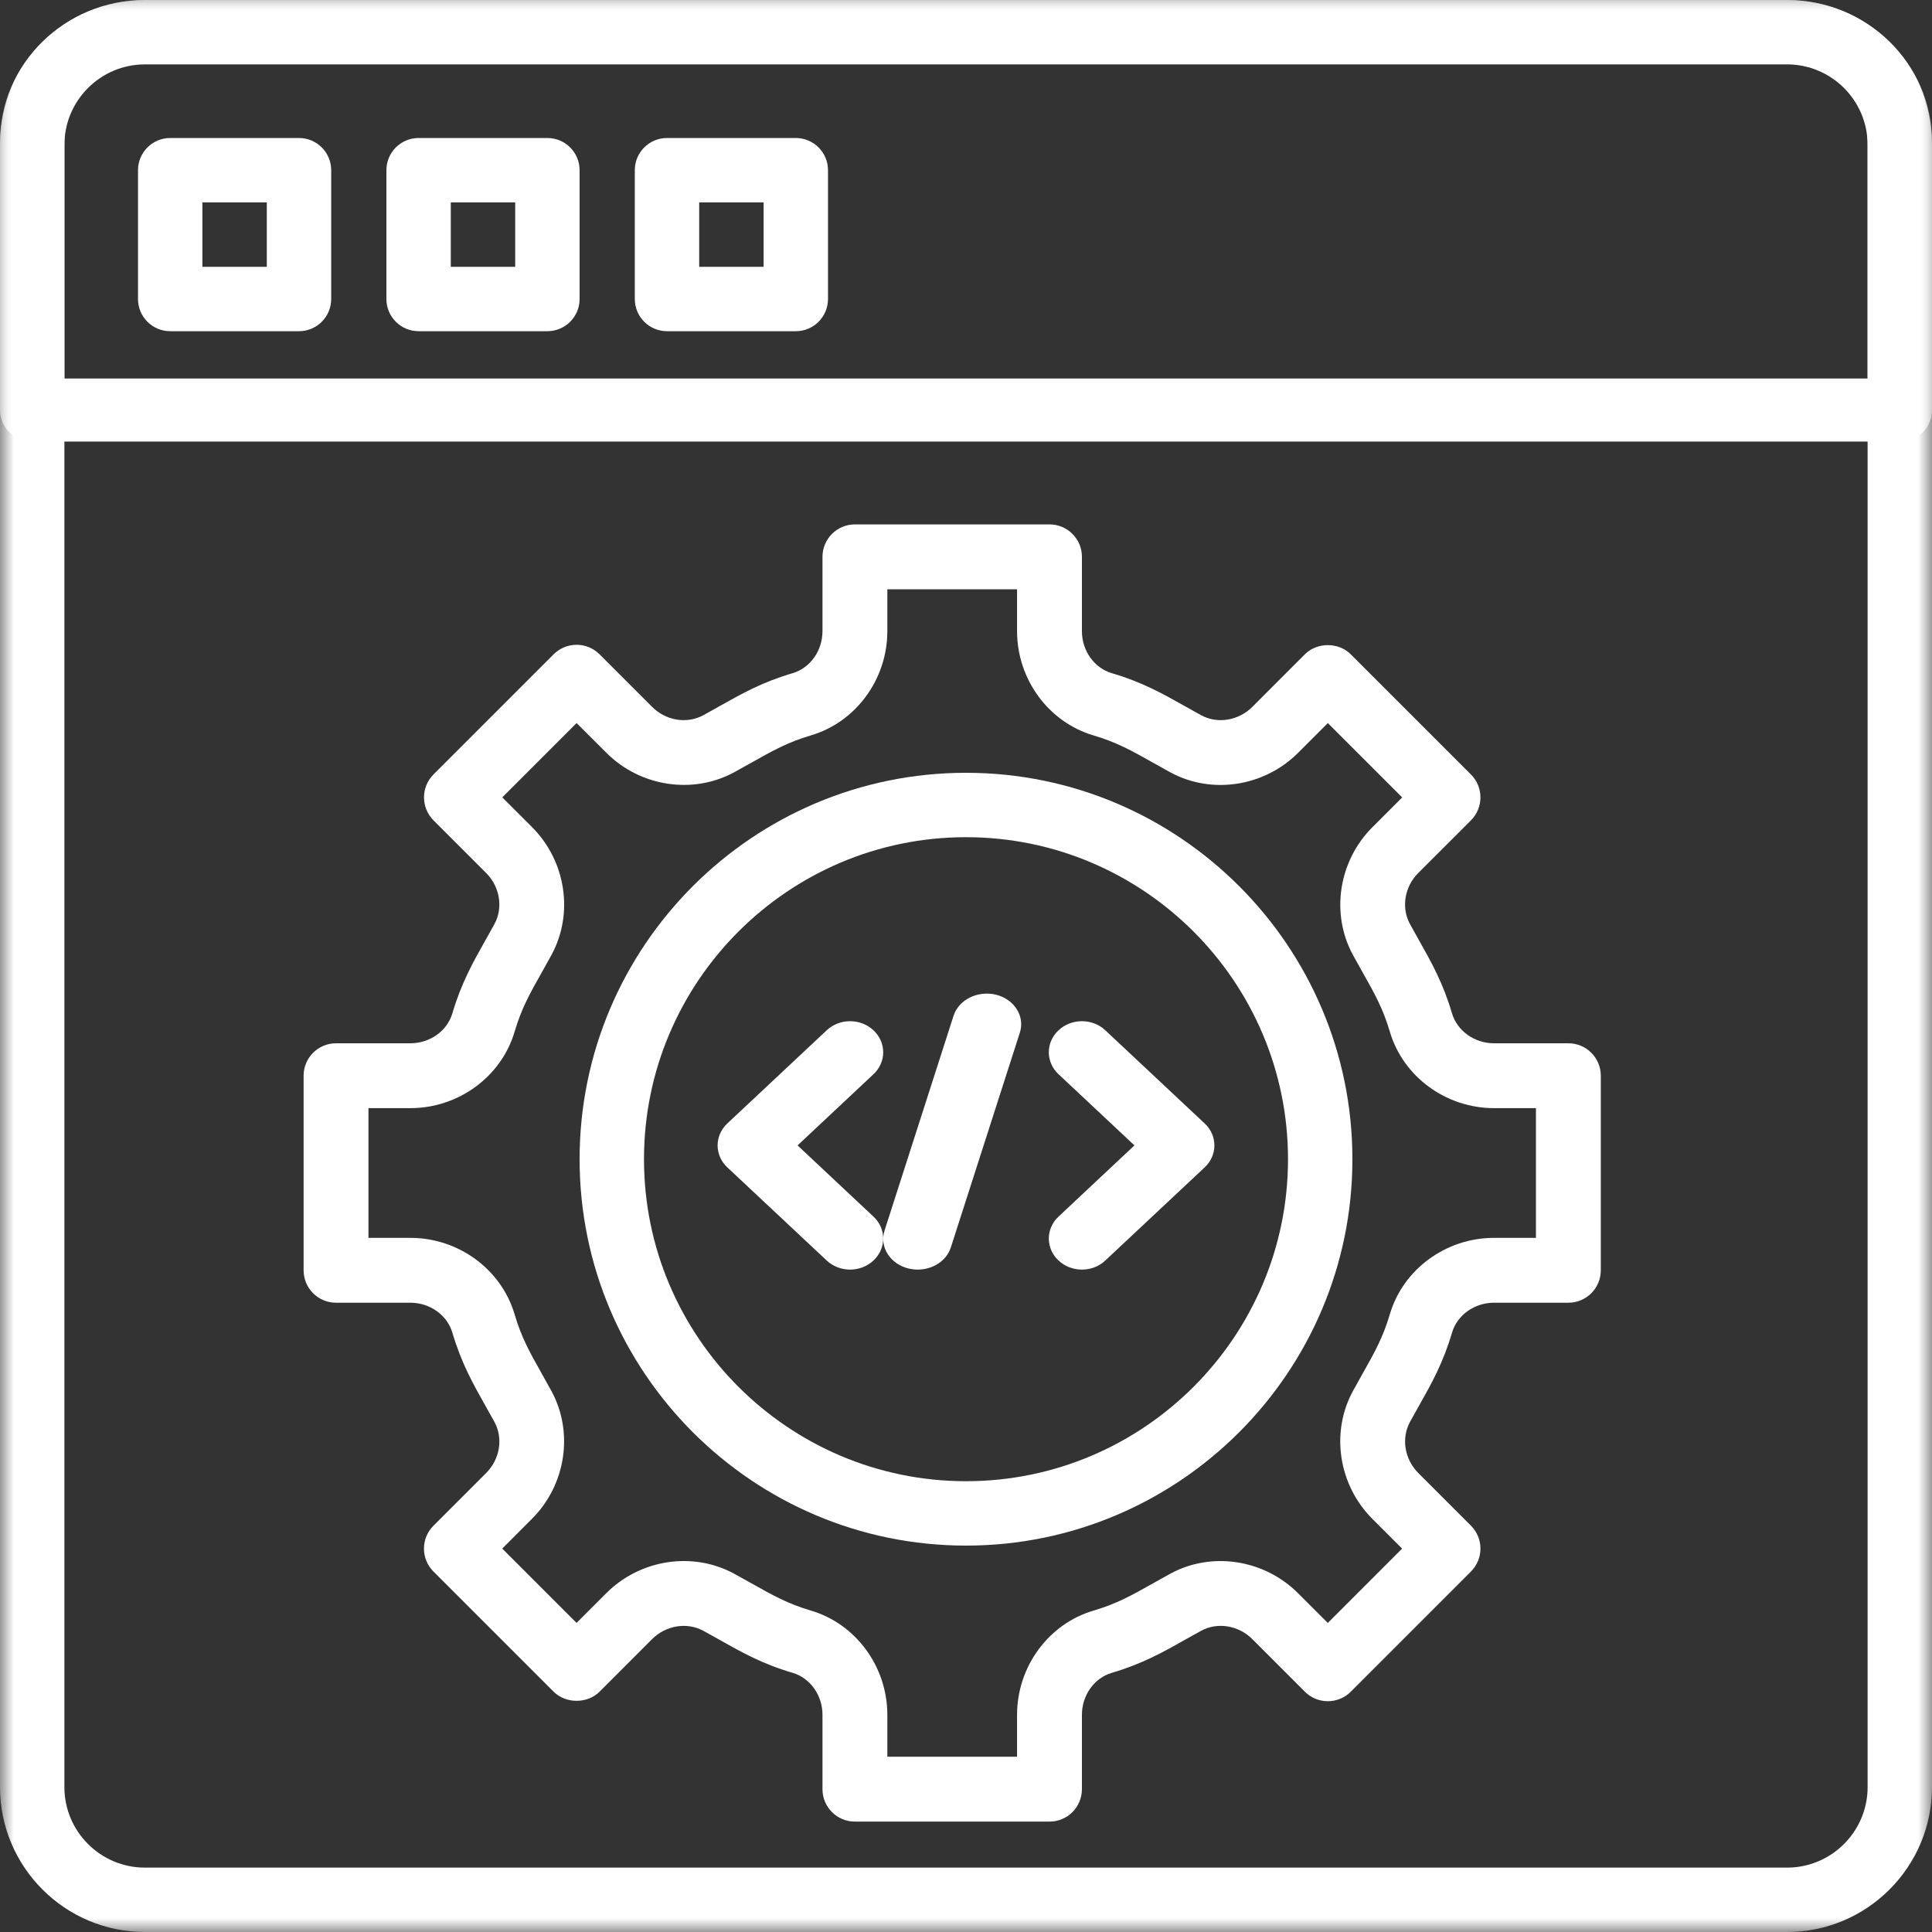 <?xml version="1.0" encoding="UTF-8"?>
<svg width="70px" height="70px" viewBox="0 0 70 70" version="1.1" xmlns="http://www.w3.org/2000/svg" xmlns:xlink="http://www.w3.org/1999/xlink">
    <rect x="0" y="0" width="70" height="70" fill="#333333" stroke="none"/>
    <defs>
        <polygon id="path-1" points="0 0 70 0 70 70 0 70"></polygon>
        <polygon id="path-3" points="0 70 70 70 70 0 0 0"></polygon>
    </defs>
    <g id="Home" stroke="none" stroke-width="1" fill="none" fill-rule="evenodd">
        <g id="Large-Devices_Pubbliche-Amministrazioni" transform="translate(-605, -5731)">
            <g id="Group-14" transform="translate(605, 5731)">
                <g id="Group-3">
                    <mask id="mask-2" fill="white">
                        <use xlink:href="#path-1"></use>
                    </mask>
                    <g id="Clip-2"></g>
                    <path d="M67.667,64.75 C67.667,66.359 66.359,67.667 64.75,67.667 L5.25,67.667 C3.642,67.667 2.333,66.359 2.333,64.75 L2.333,5.25 C2.333,3.641 3.642,2.333 5.25,2.333 L64.75,2.333 C66.358,2.333 67.667,3.641 67.667,5.25 L67.667,64.75 Z M64.75,-5.46875e-05 L5.25,-5.46875e-05 C2.355,-5.46875e-05 -5.46875e-05,2.355 -5.46875e-05,5.25 L-5.46875e-05,64.75 C-5.46875e-05,67.645 2.355,70 5.25,70 L64.75,70 C67.645,70 70,67.645 70,64.75 L70,5.25 C70,2.355 67.645,-5.46875e-05 64.75,-5.46875e-05 L64.75,-5.46875e-05 Z" id="Fill-1" fill="#FFFFFF" mask="url(#mask-2)"></path>
                </g>
                <mask id="mask-4" fill="white">
                    <use xlink:href="#path-3"></use>
                </mask>
                <g id="Clip-5"></g>
                <path d="M7.333,9.667 L9.667,9.667 L9.667,7.333 L7.333,7.333 L7.333,9.667 Z M10.833,5 L6.167,5 C5.523,5 5,5.521 5,6.167 L5,10.833 C5,11.479 5.523,12 6.167,12 L10.833,12 C11.477,12 12,11.479 12,10.833 L12,6.167 C12,5.522 11.477,5 10.833,5 L10.833,5 Z" id="Fill-4" fill="#FFFFFF" mask="url(#mask-4)"></path>
                <path d="M16.333,9.667 L18.667,9.667 L18.667,7.333 L16.333,7.333 L16.333,9.667 Z M19.833,5 L15.167,5 C14.523,5 14,5.521 14,6.167 L14,10.833 C14,11.479 14.523,12 15.167,12 L19.833,12 C20.477,12 21,11.479 21,10.833 L21,6.167 C21,5.522 20.477,5 19.833,5 L19.833,5 Z" id="Fill-6" fill="#FFFFFF" mask="url(#mask-4)"></path>
                <path d="M25.333,9.667 L27.667,9.667 L27.667,7.333 L25.333,7.333 L25.333,9.667 Z M28.833,5 L24.167,5 C23.523,5 23,5.521 23,6.167 L23,10.833 C23,11.479 23.523,12 24.167,12 L28.833,12 C29.477,12 30,11.479 30,10.833 L30,6.167 C30,5.522 29.477,5 28.833,5 L28.833,5 Z" id="Fill-7" fill="#FFFFFF" mask="url(#mask-4)"></path>
                <path d="M67.667,13.714 L2.333,13.714 L2.333,5.143 C2.333,3.567 3.642,2.286 5.25,2.286 L64.75,2.286 C66.358,2.286 67.667,3.567 67.667,5.143 L67.667,13.714 Z M64.75,0 L5.25,0 C2.356,0 0,2.307 0,5.143 L0,14.857 C0,15.489 0.523,16 1.167,16 L68.833,16 C69.477,16 70,15.489 70,14.857 L70,5.143 C70,2.307 67.645,0 64.75,0 L64.75,0 Z" id="Fill-8" fill="#FFFFFF" mask="url(#mask-4)"></path>
                <path d="M55.65,44.85 L54.131,44.85 C52.387,44.85 50.835,45.99 50.355,47.622 C50.107,48.461 49.799,49.008 49.371,49.767 L49.021,50.396 C48.204,51.895 48.493,53.802 49.725,55.033 L50.801,56.109 L48.108,58.802 L47.032,57.726 C45.8,56.495 43.893,56.204 42.395,57.022 L41.77,57.37 C41.01,57.799 40.461,58.108 39.621,58.355 C37.99,58.835 36.85,60.388 36.85,62.131 L36.85,63.65 L32.15,63.65 L32.15,62.131 C32.15,60.388 31.011,58.835 29.379,58.354 C28.538,58.106 27.99,57.797 27.229,57.368 L26.604,57.021 C25.104,56.203 23.198,56.494 21.966,57.724 L20.89,58.801 L18.197,56.108 L19.273,55.031 C20.505,53.801 20.794,51.894 19.977,50.395 L19.627,49.766 C19.2,49.007 18.891,48.46 18.645,47.621 C18.164,45.99 16.612,44.85 14.869,44.85 L13.35,44.85 L13.35,40.15 L14.869,40.15 C16.613,40.15 18.165,39.01 18.646,37.378 C18.892,36.539 19.201,35.992 19.629,35.233 L19.979,34.604 C20.796,33.105 20.507,31.198 19.276,29.967 L18.199,28.891 L20.892,26.198 L21.969,27.274 C23.2,28.506 25.107,28.794 26.605,27.978 L27.232,27.629 C27.991,27.202 28.539,26.893 29.379,26.645 C31.01,26.165 32.15,24.612 32.15,22.869 L32.15,21.35 L36.85,21.35 L36.85,22.869 C36.85,24.612 37.99,26.165 39.622,26.646 C40.461,26.894 41.011,27.203 41.77,27.63 L42.396,27.979 C43.896,28.798 45.803,28.506 47.034,27.275 L48.11,26.199 L50.804,28.892 L49.727,29.969 C48.495,31.199 48.205,33.106 49.022,34.605 L49.372,35.234 C49.8,35.992 50.109,36.54 50.356,37.379 C50.836,39.01 52.389,40.15 54.131,40.15 L55.65,40.15 L55.65,44.85 Z M56.825,37.8 L54.131,37.8 C53.424,37.8 52.799,37.354 52.609,36.716 C52.287,35.621 51.866,34.872 51.419,34.079 L51.086,33.48 C50.764,32.89 50.887,32.128 51.387,31.629 L53.295,29.722 C53.754,29.262 53.754,28.52 53.295,28.06 L48.94,23.706 C48.499,23.264 47.719,23.264 47.278,23.706 L45.373,25.613 C44.872,26.112 44.111,26.236 43.521,25.915 L42.924,25.582 C42.131,25.136 41.381,24.713 40.285,24.391 C39.646,24.203 39.2,23.578 39.2,22.869 L39.2,20.175 C39.2,19.525 38.674,19 38.025,19 L30.975,19 C30.327,19 29.8,19.525 29.8,20.175 L29.8,22.869 C29.8,23.578 29.355,24.203 28.716,24.391 C27.618,24.714 26.87,25.136 26.077,25.582 L25.48,25.915 C24.89,26.236 24.128,26.112 23.629,25.613 L21.722,23.706 C21.502,23.485 21.202,23.362 20.891,23.362 C20.58,23.362 20.281,23.485 20.06,23.706 L15.706,28.06 C15.248,28.52 15.248,29.262 15.706,29.722 L17.613,31.629 C18.112,32.128 18.237,32.89 17.915,33.48 L17.581,34.079 C17.135,34.872 16.713,35.619 16.39,36.716 C16.202,37.354 15.577,37.8 14.869,37.8 L12.175,37.8 C11.527,37.8 11,38.325 11,38.975 L11,46.025 C11,46.675 11.527,47.2 12.175,47.2 L14.869,47.2 C15.577,47.2 16.202,47.647 16.39,48.284 C16.713,49.38 17.134,50.128 17.58,50.92 L17.915,51.52 C18.237,52.111 18.114,52.871 17.613,53.371 L15.706,55.278 C15.246,55.738 15.246,56.48 15.706,56.94 L20.06,61.294 C20.501,61.734 21.281,61.734 21.722,61.294 L23.628,59.387 C24.128,58.889 24.89,58.766 25.48,59.085 L26.075,59.416 C26.869,59.864 27.618,60.287 28.716,60.609 C29.355,60.797 29.8,61.422 29.8,62.131 L29.8,64.825 C29.8,65.475 30.326,66 30.975,66 L38.025,66 C38.674,66 39.2,65.475 39.2,64.825 L39.2,62.131 C39.2,61.422 39.645,60.797 40.286,60.609 C41.383,60.286 42.133,59.864 42.926,59.416 L43.522,59.085 C44.113,58.764 44.873,58.889 45.372,59.387 L47.279,61.294 C47.499,61.515 47.799,61.638 48.11,61.638 C48.421,61.638 48.72,61.515 48.941,61.294 L53.295,56.94 C53.754,56.48 53.754,55.737 53.295,55.278 L51.388,53.371 C50.889,52.872 50.765,52.111 51.086,51.52 L51.42,50.92 C51.867,50.128 52.287,49.381 52.61,48.284 C52.798,47.646 53.423,47.2 54.131,47.2 L56.825,47.2 C57.474,47.2 58,46.675 58,46.025 L58,38.975 C58,38.325 57.474,37.8 56.825,37.8 L56.825,37.8 Z" id="Fill-9" fill="#FFFFFF" mask="url(#mask-4)"></path>
                <path d="M35,53.667 C28.567,53.667 23.333,48.433 23.333,42 C23.333,35.567 28.567,30.333 35,30.333 C41.433,30.333 46.667,35.567 46.667,42 C46.667,48.433 41.433,53.667 35,53.667 M35,28 C27.28,28 21,34.28 21,42 C21,49.72 27.28,56 35,56 C42.72,56 49,49.72 49,42 C49,34.28 42.72,28 35,28" id="Fill-10" fill="#FFFFFF" mask="url(#mask-4)"></path>
                <path d="M28.897,41.5 L31.648,38.921 C32.117,38.481 32.117,37.77 31.648,37.33 C31.18,36.89 30.419,36.89 29.952,37.33 L26.352,40.705 C25.883,41.145 25.883,41.856 26.352,42.296 L29.952,45.67 C30.185,45.89 30.493,46 30.8,46 C31.107,46 31.414,45.89 31.648,45.67 C32.117,45.23 32.117,44.52 31.648,44.08 L28.897,41.5 Z" id="Fill-11" fill="#FFFFFF" mask="url(#mask-4)"></path>
                <path d="M43.648,40.705 L40.048,37.33 C39.581,36.89 38.82,36.89 38.352,37.33 C37.883,37.77 37.883,38.481 38.352,38.921 L41.103,41.5 L38.352,44.08 C37.883,44.52 37.883,45.231 38.352,45.67 C38.586,45.89 38.893,46 39.2,46 C39.508,46 39.815,45.89 40.048,45.67 L43.648,42.296 C44.117,41.856 44.117,41.145 43.648,40.705" id="Fill-12" fill="#FFFFFF" mask="url(#mask-4)"></path>
                <path d="M36.093,36.041 C35.429,35.878 34.738,36.216 34.548,36.806 L32.049,44.584 C31.859,45.173 32.243,45.789 32.907,45.958 C33.022,45.985 33.137,46 33.251,46 C33.796,46 34.296,45.682 34.452,45.193 L36.951,37.415 C37.141,36.825 36.757,36.21 36.093,36.041" id="Fill-13" fill="#FFFFFF" mask="url(#mask-4)"></path>
            </g>
        </g>
    </g>
</svg>
